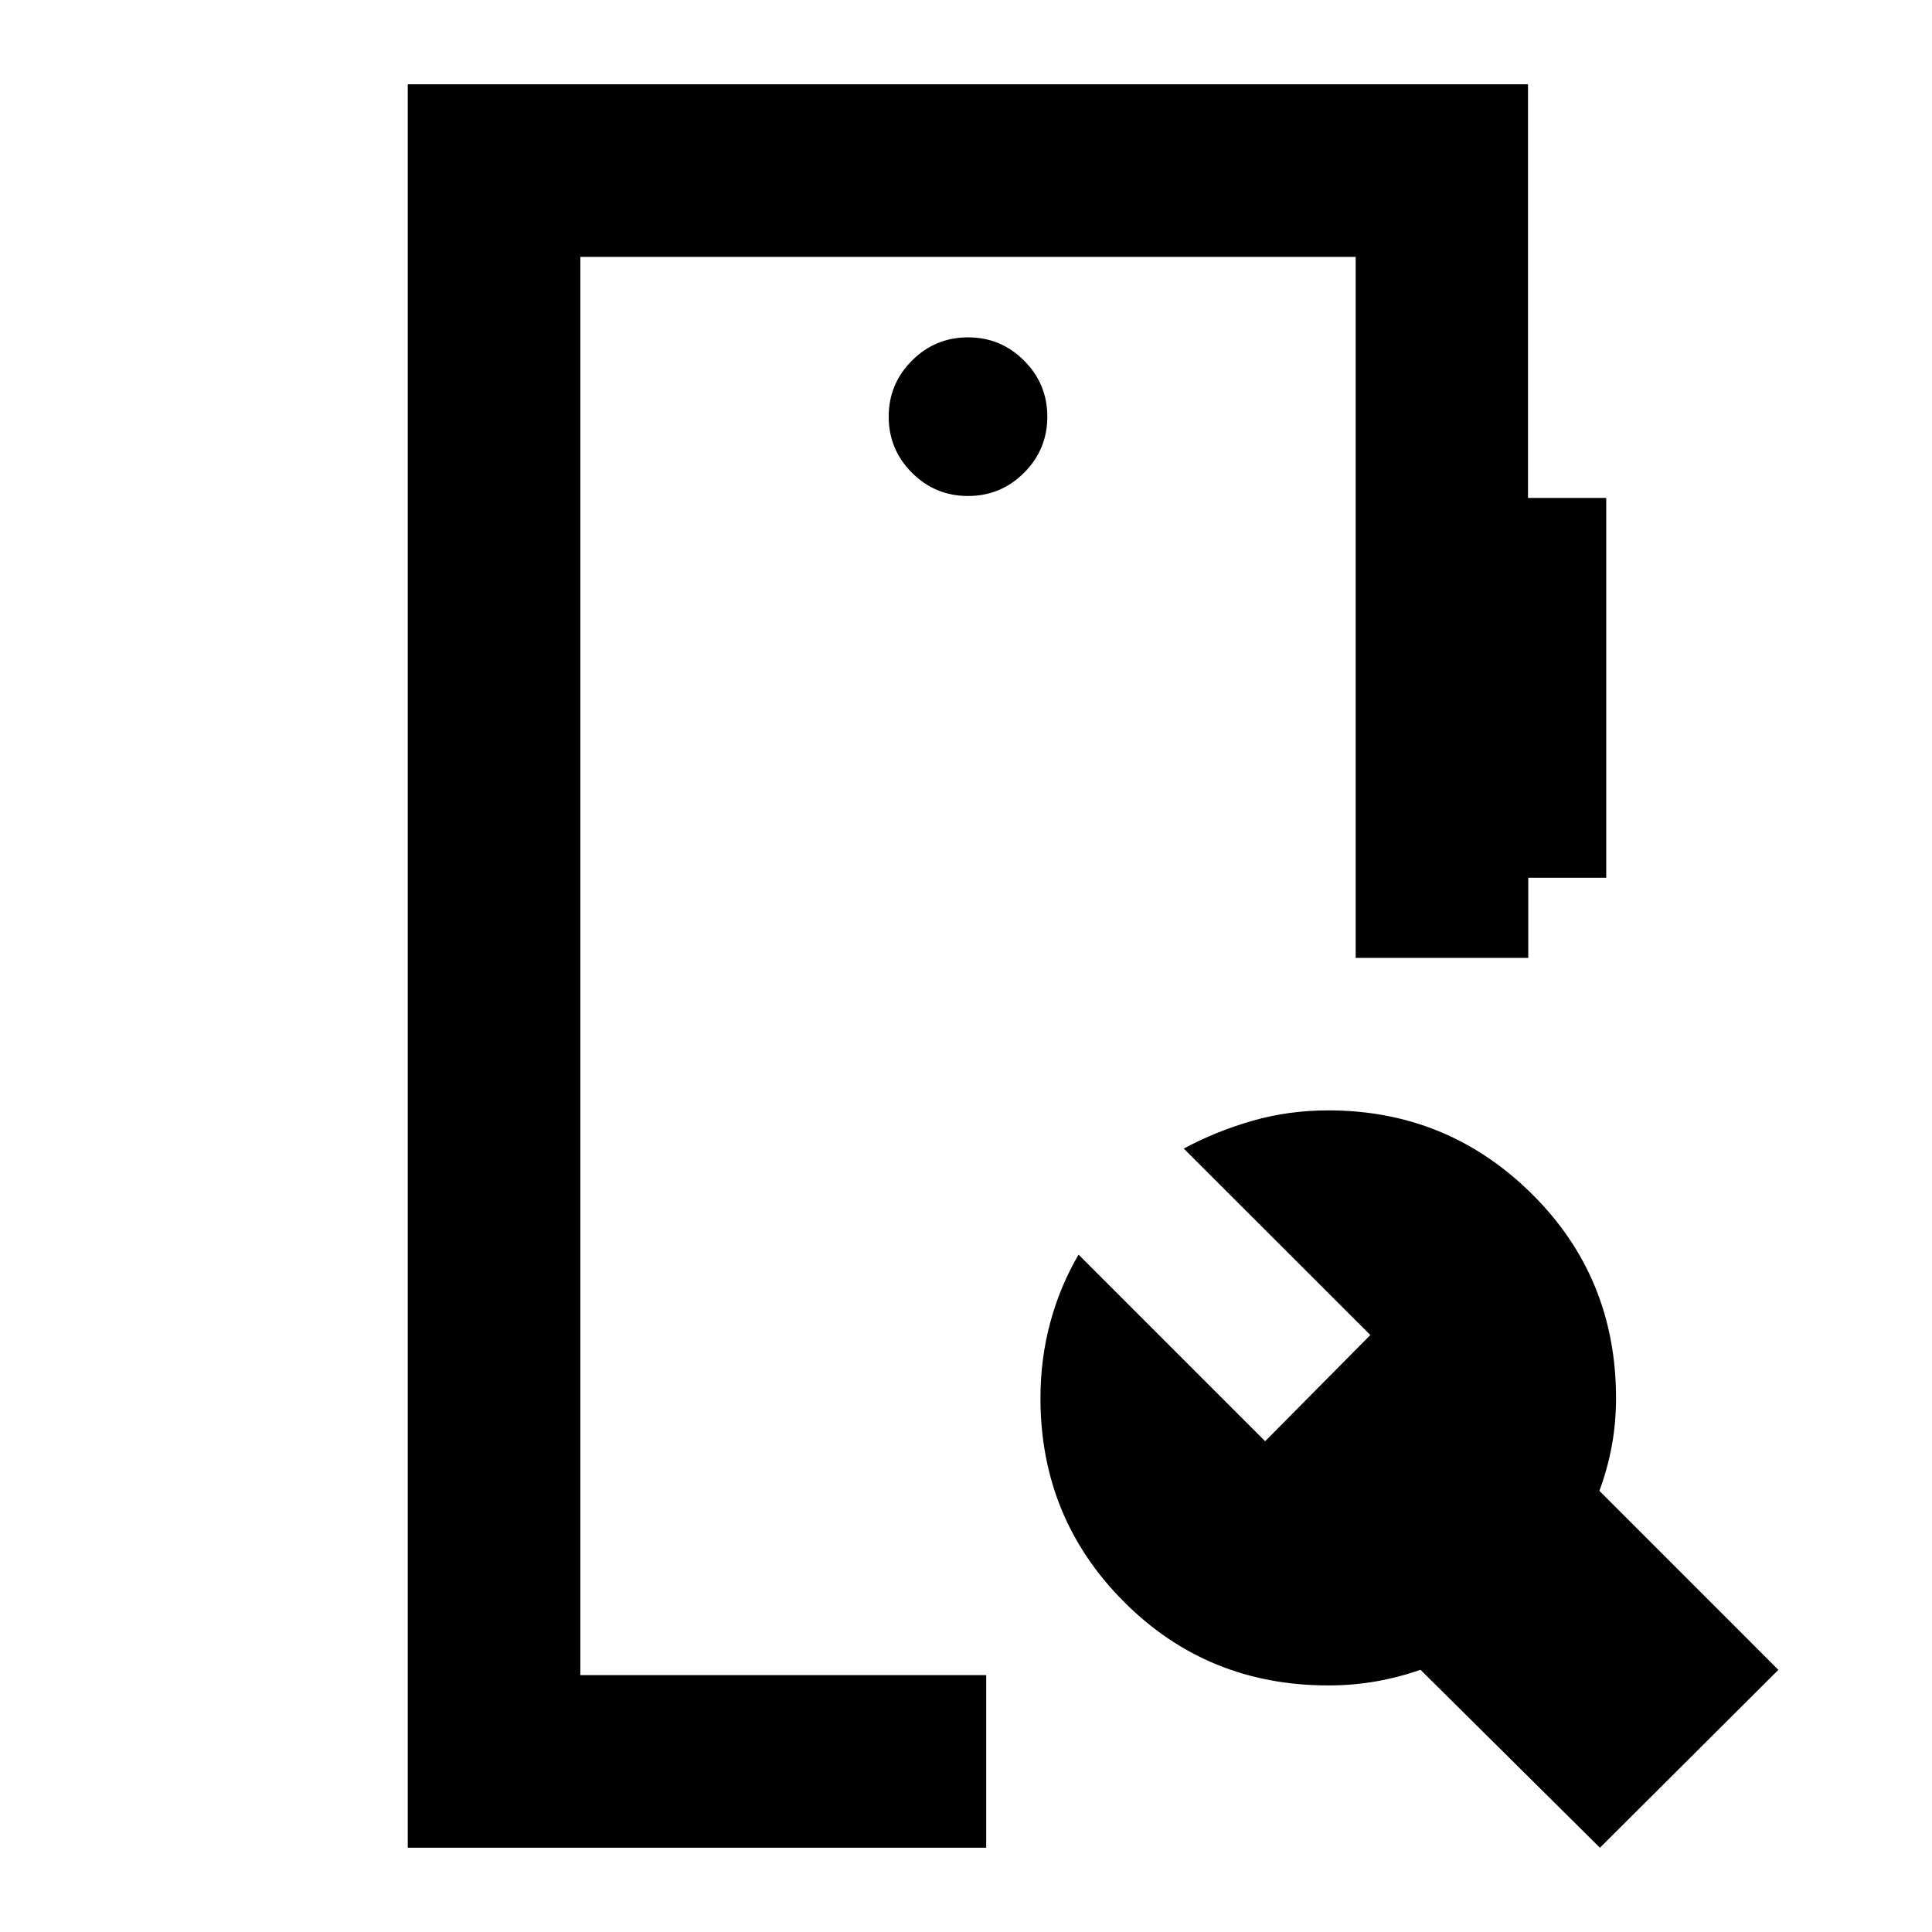 <svg xmlns="http://www.w3.org/2000/svg" height="24" viewBox="0 -960 960 960" width="24"><path d="M202.61-41.87v-876.26h556.65v205.56h38.87v188.72h-38.74v39.83h-85.76v-348.35H288.37v704.74h201.67v85.76H202.61Zm592.39 0-89.17-88.43q-10.76 3.78-22.17 5.78-11.4 2-23.66 2-60.1 0-101.55-41.59Q517-205.7 517-265.26q0-19.58 4.86-37.59 4.86-18.02 14.07-33.74l92.72 92.72 52.26-52.76-92.71-92.65q15.96-8.59 34.05-13.79 18.09-5.19 37.75-5.19 59.24 0 101.12 41.45T803-265.26q0 12.26-2.13 23.78-2.13 11.52-6.15 22.28l88.93 88.94L795-41.87ZM481-713.54q16.31 0 27.86-11.55t11.55-27.87q0-16.31-11.55-27.86T481-792.37q-16.31 0-27.86 11.55t-11.55 27.86q0 16.32 11.55 27.87T481-713.54ZM288.37-127.63v-704.74 704.74Z"/></svg>